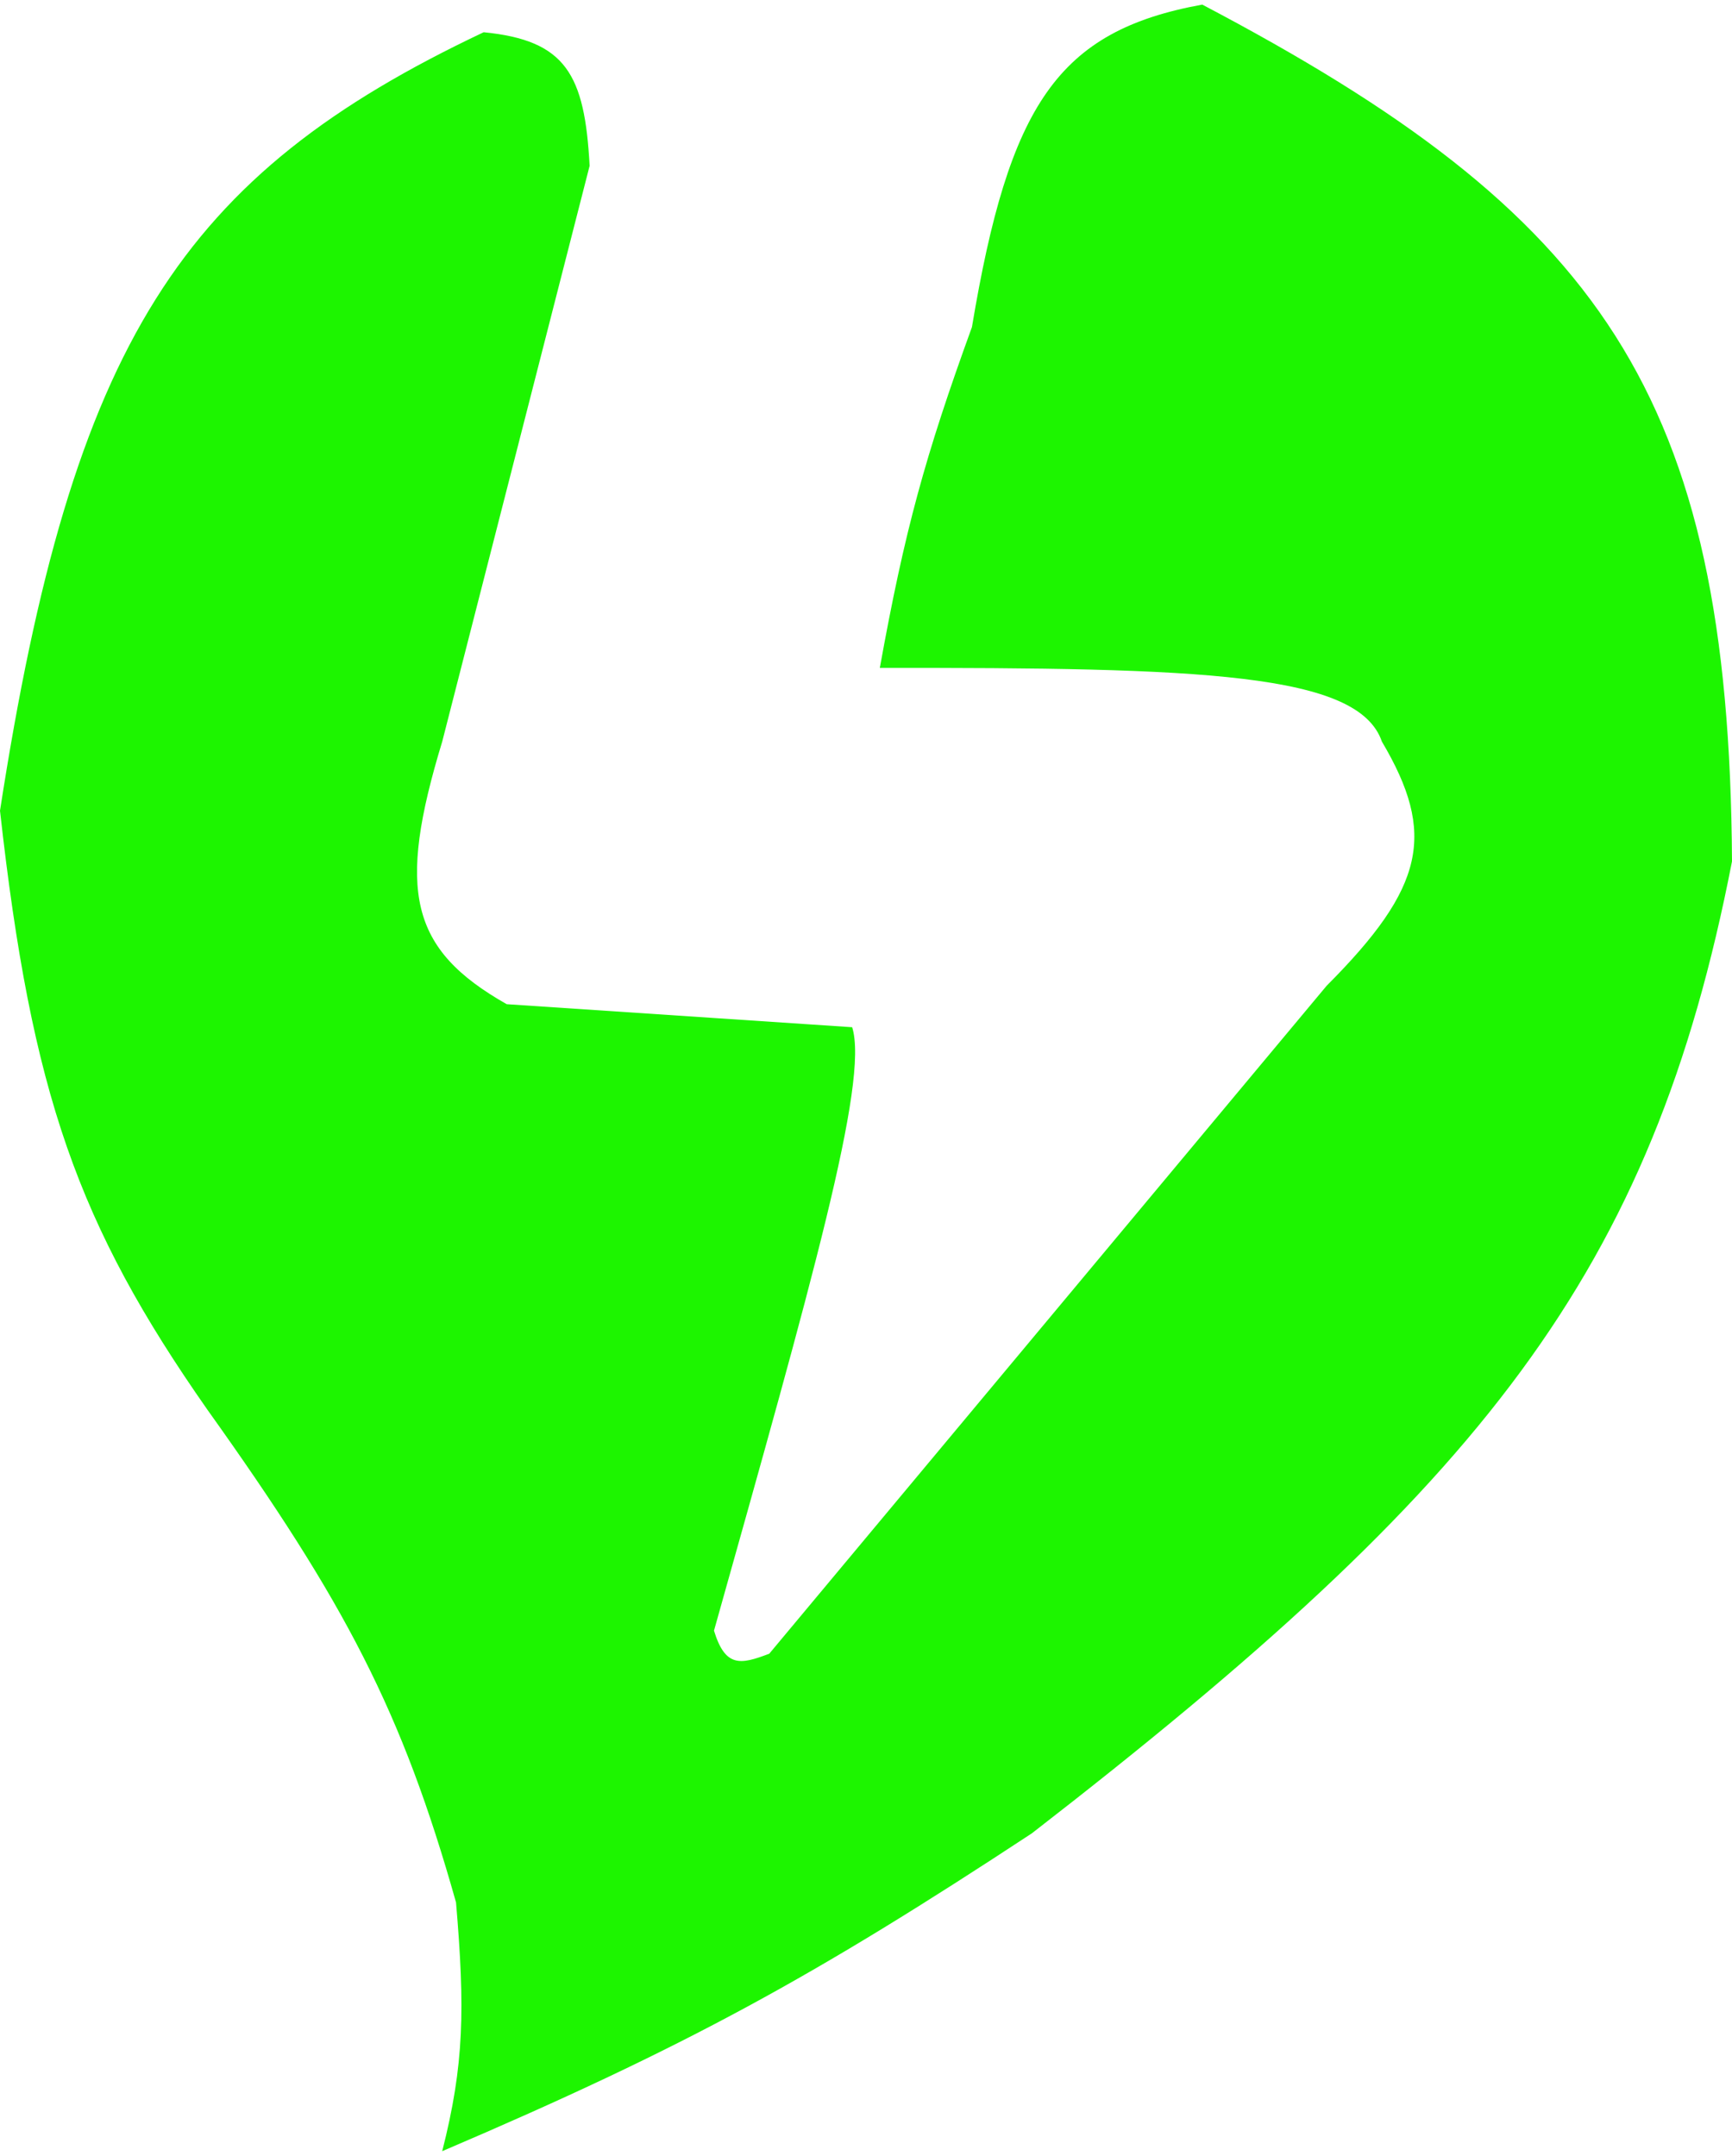 <svg width="188" height="234" viewBox="0 0 188 234" fill="none" xmlns="http://www.w3.org/2000/svg">
<path d="M-1.52588e-05 88C7.876 37.076 19.686 19.023 52.5 3.5C61.413 4.377 63.471 8.049 64 18L48 80.5C43.059 96.722 44.482 103.035 55 109L92.5 111.5C94.338 117.409 88.065 139.389 77.5 177C78.726 180.995 80.348 180.71 83.5 179.5L144 107C154.671 96.3 155.915 90.502 150 80.5C147.446 73.046 130.507 72.452 95.5 72.5C98.191 57.59 100.415 49.501 105.5 35.5C109.532 11.364 114.815 3.353 130.5 0.5C173.656 23.206 187.707 42.607 188 93.5C179.292 138.298 160.933 161.103 112 199C88.379 214.54 74.442 222.208 48 233.5C50.394 224.099 50.476 218.031 49.5 206.5C43.649 185.743 37.512 174.023 22.5 153C8.456 132.917 3.43 118.786 -1.52588e-05 88Z" fill="#1DF500"/>
</svg>
